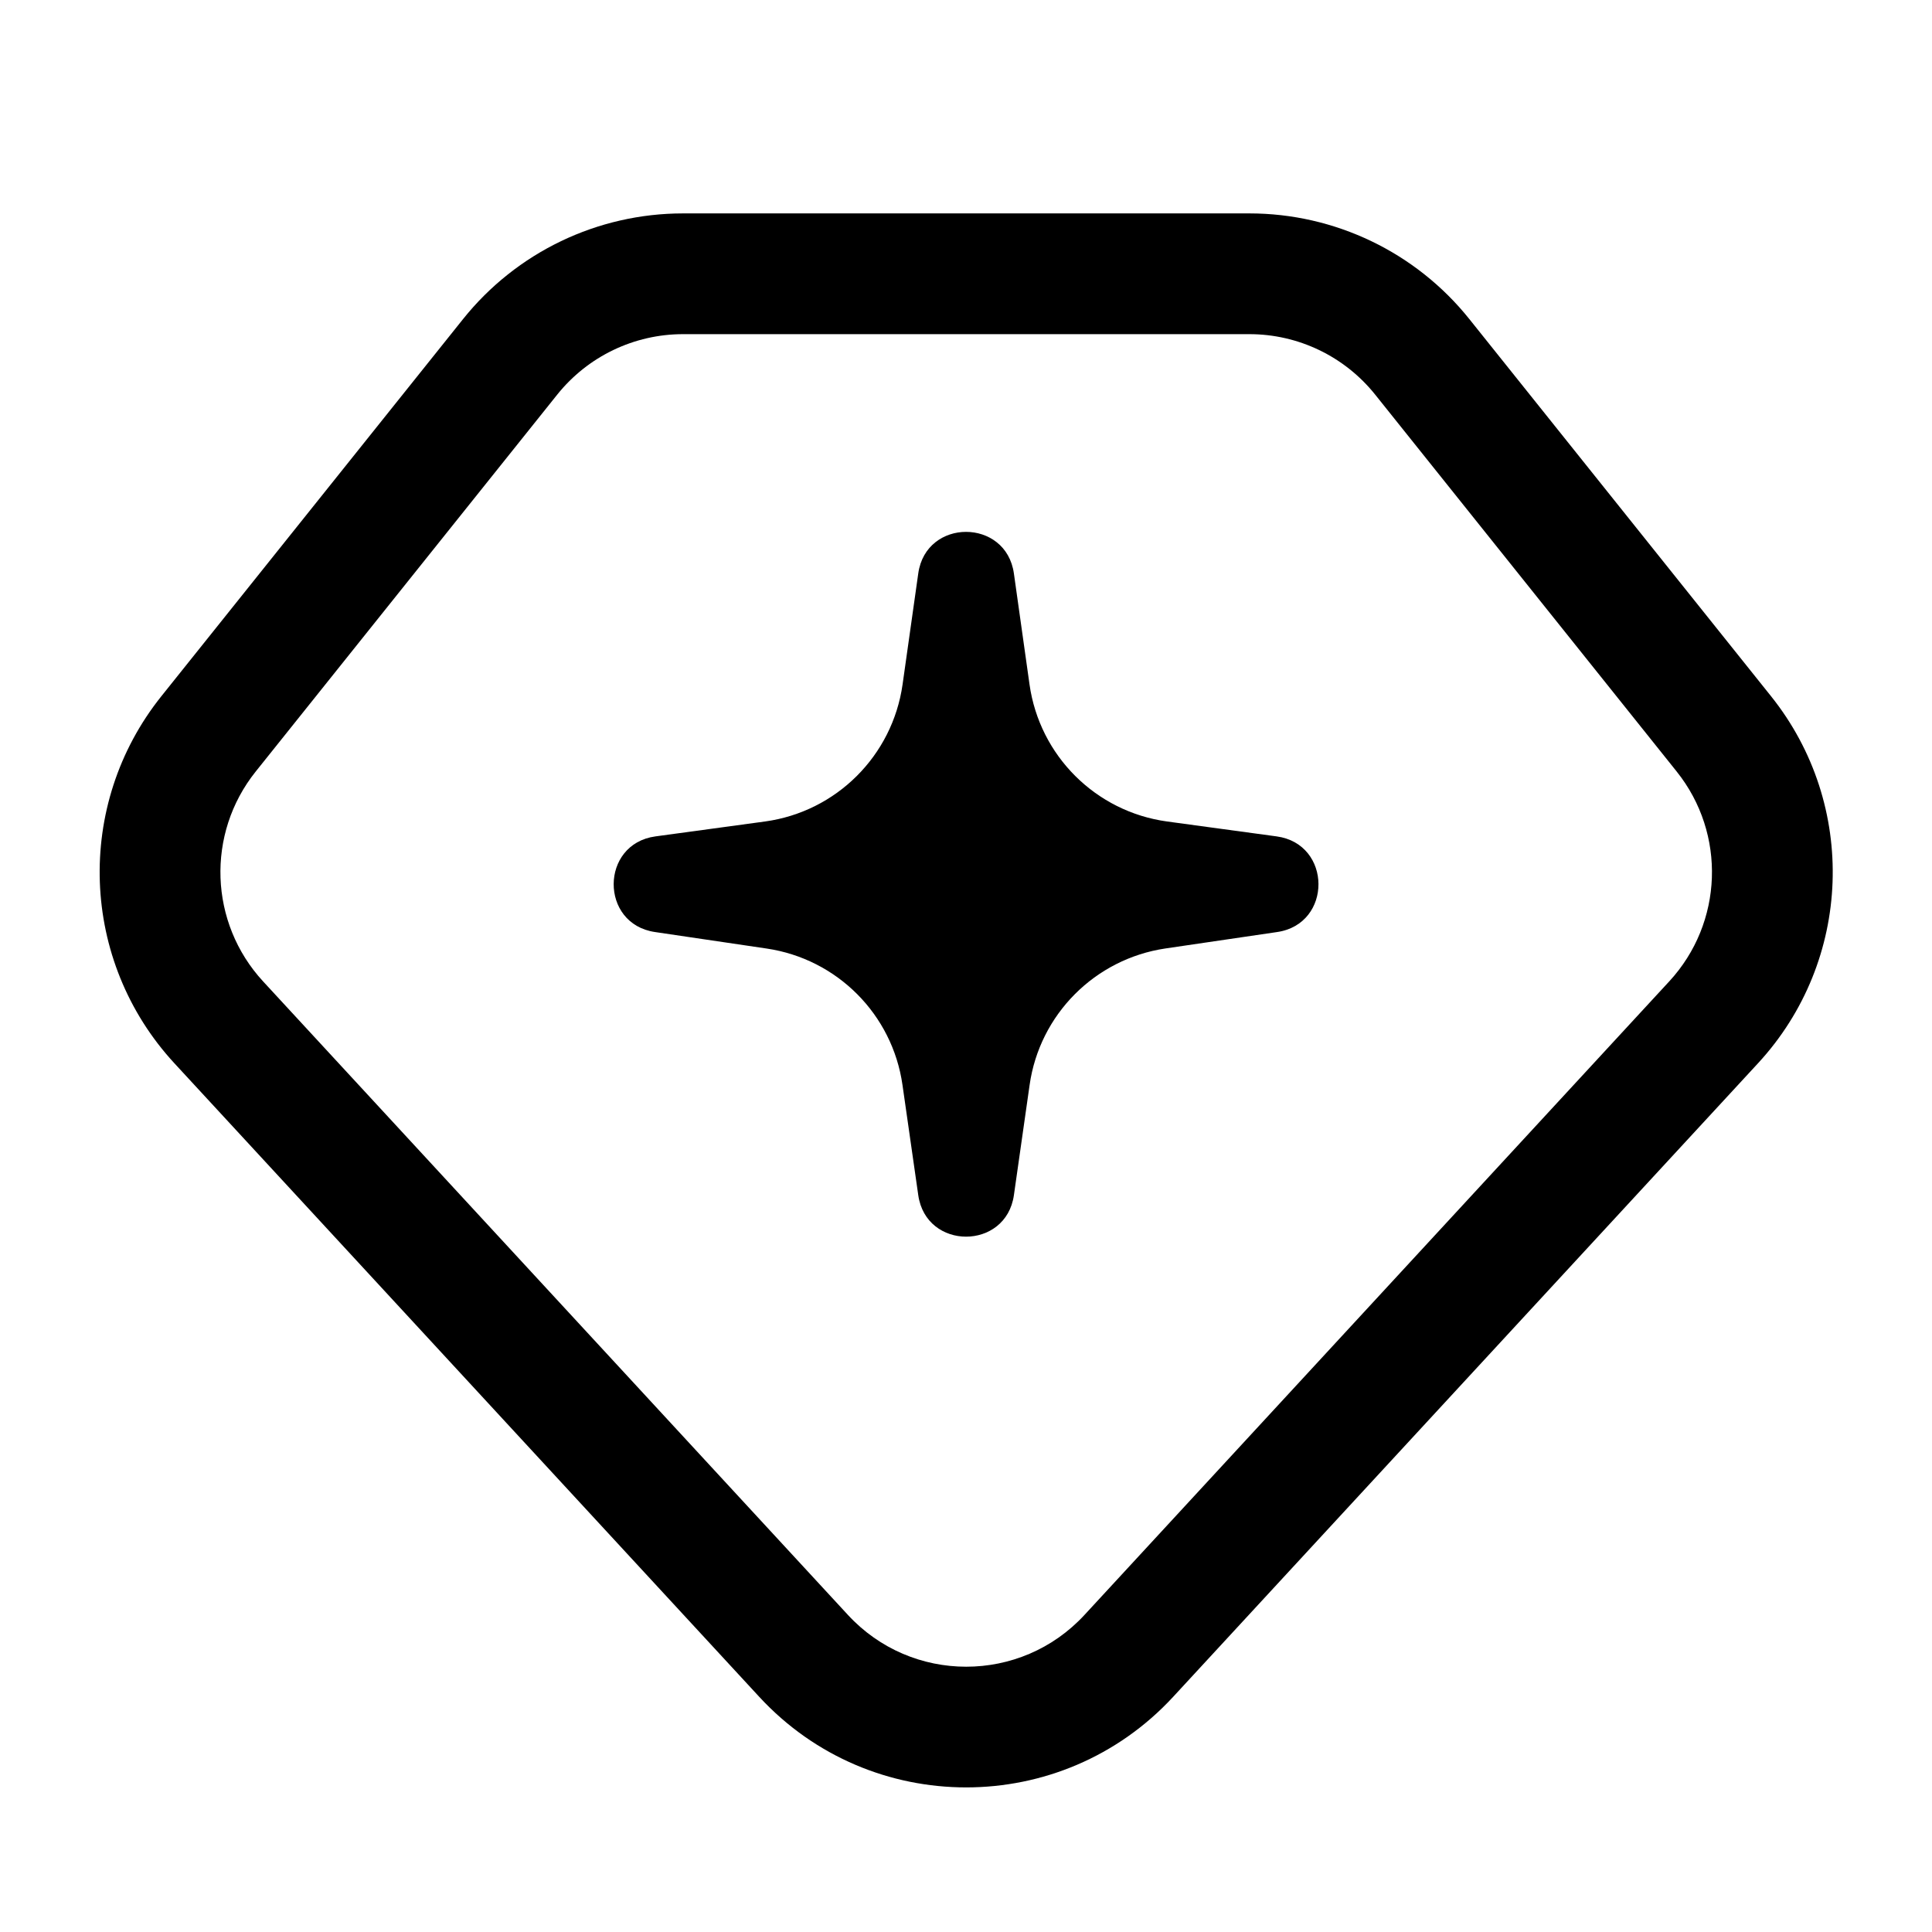<svg
  width="24"
  height="24"
  viewBox="0 0 24 24"
  fill="none"
  xmlns="http://www.w3.org/2000/svg"
  data-fui-icon="true"
>
  <path
    fill-rule="evenodd"
    clip-rule="evenodd"
    d="M6.923 4.901C7.303 4.427 7.877 4.151 8.485 4.151H15.52C16.128 4.151 16.702 4.427 17.082 4.901L20.829 9.585C21.446 10.357 21.407 11.464 20.736 12.191L13.472 20.061C12.68 20.919 11.325 20.919 10.533 20.061L3.268 12.191C2.598 11.464 2.559 10.357 3.176 9.585L6.923 4.901ZM8.485 2.651C7.421 2.651 6.416 3.134 5.752 3.964L2.005 8.648C0.924 9.999 0.993 11.937 2.166 13.208L9.431 21.078C10.816 22.579 13.188 22.579 14.574 21.078L21.839 13.208C23.012 11.937 23.081 9.999 22 8.648L18.253 3.964C17.589 3.134 16.583 2.651 15.52 2.651H8.485ZM12.595 7.124C12.498 6.435 11.504 6.435 11.407 7.123L11.212 8.503C11.086 9.389 10.388 10.084 9.502 10.205L8.142 10.39C7.454 10.484 7.449 11.477 8.136 11.578L9.523 11.783C10.399 11.912 11.086 12.601 11.211 13.478L11.407 14.847C11.505 15.534 12.497 15.534 12.595 14.847L12.79 13.479C12.914 12.602 13.602 11.912 14.478 11.782L15.866 11.578C16.553 11.477 16.548 10.484 15.859 10.39L14.499 10.205C13.612 10.084 12.914 9.388 12.789 8.502L12.595 7.124Z"
    fill="currentColor"
  />
</svg>
